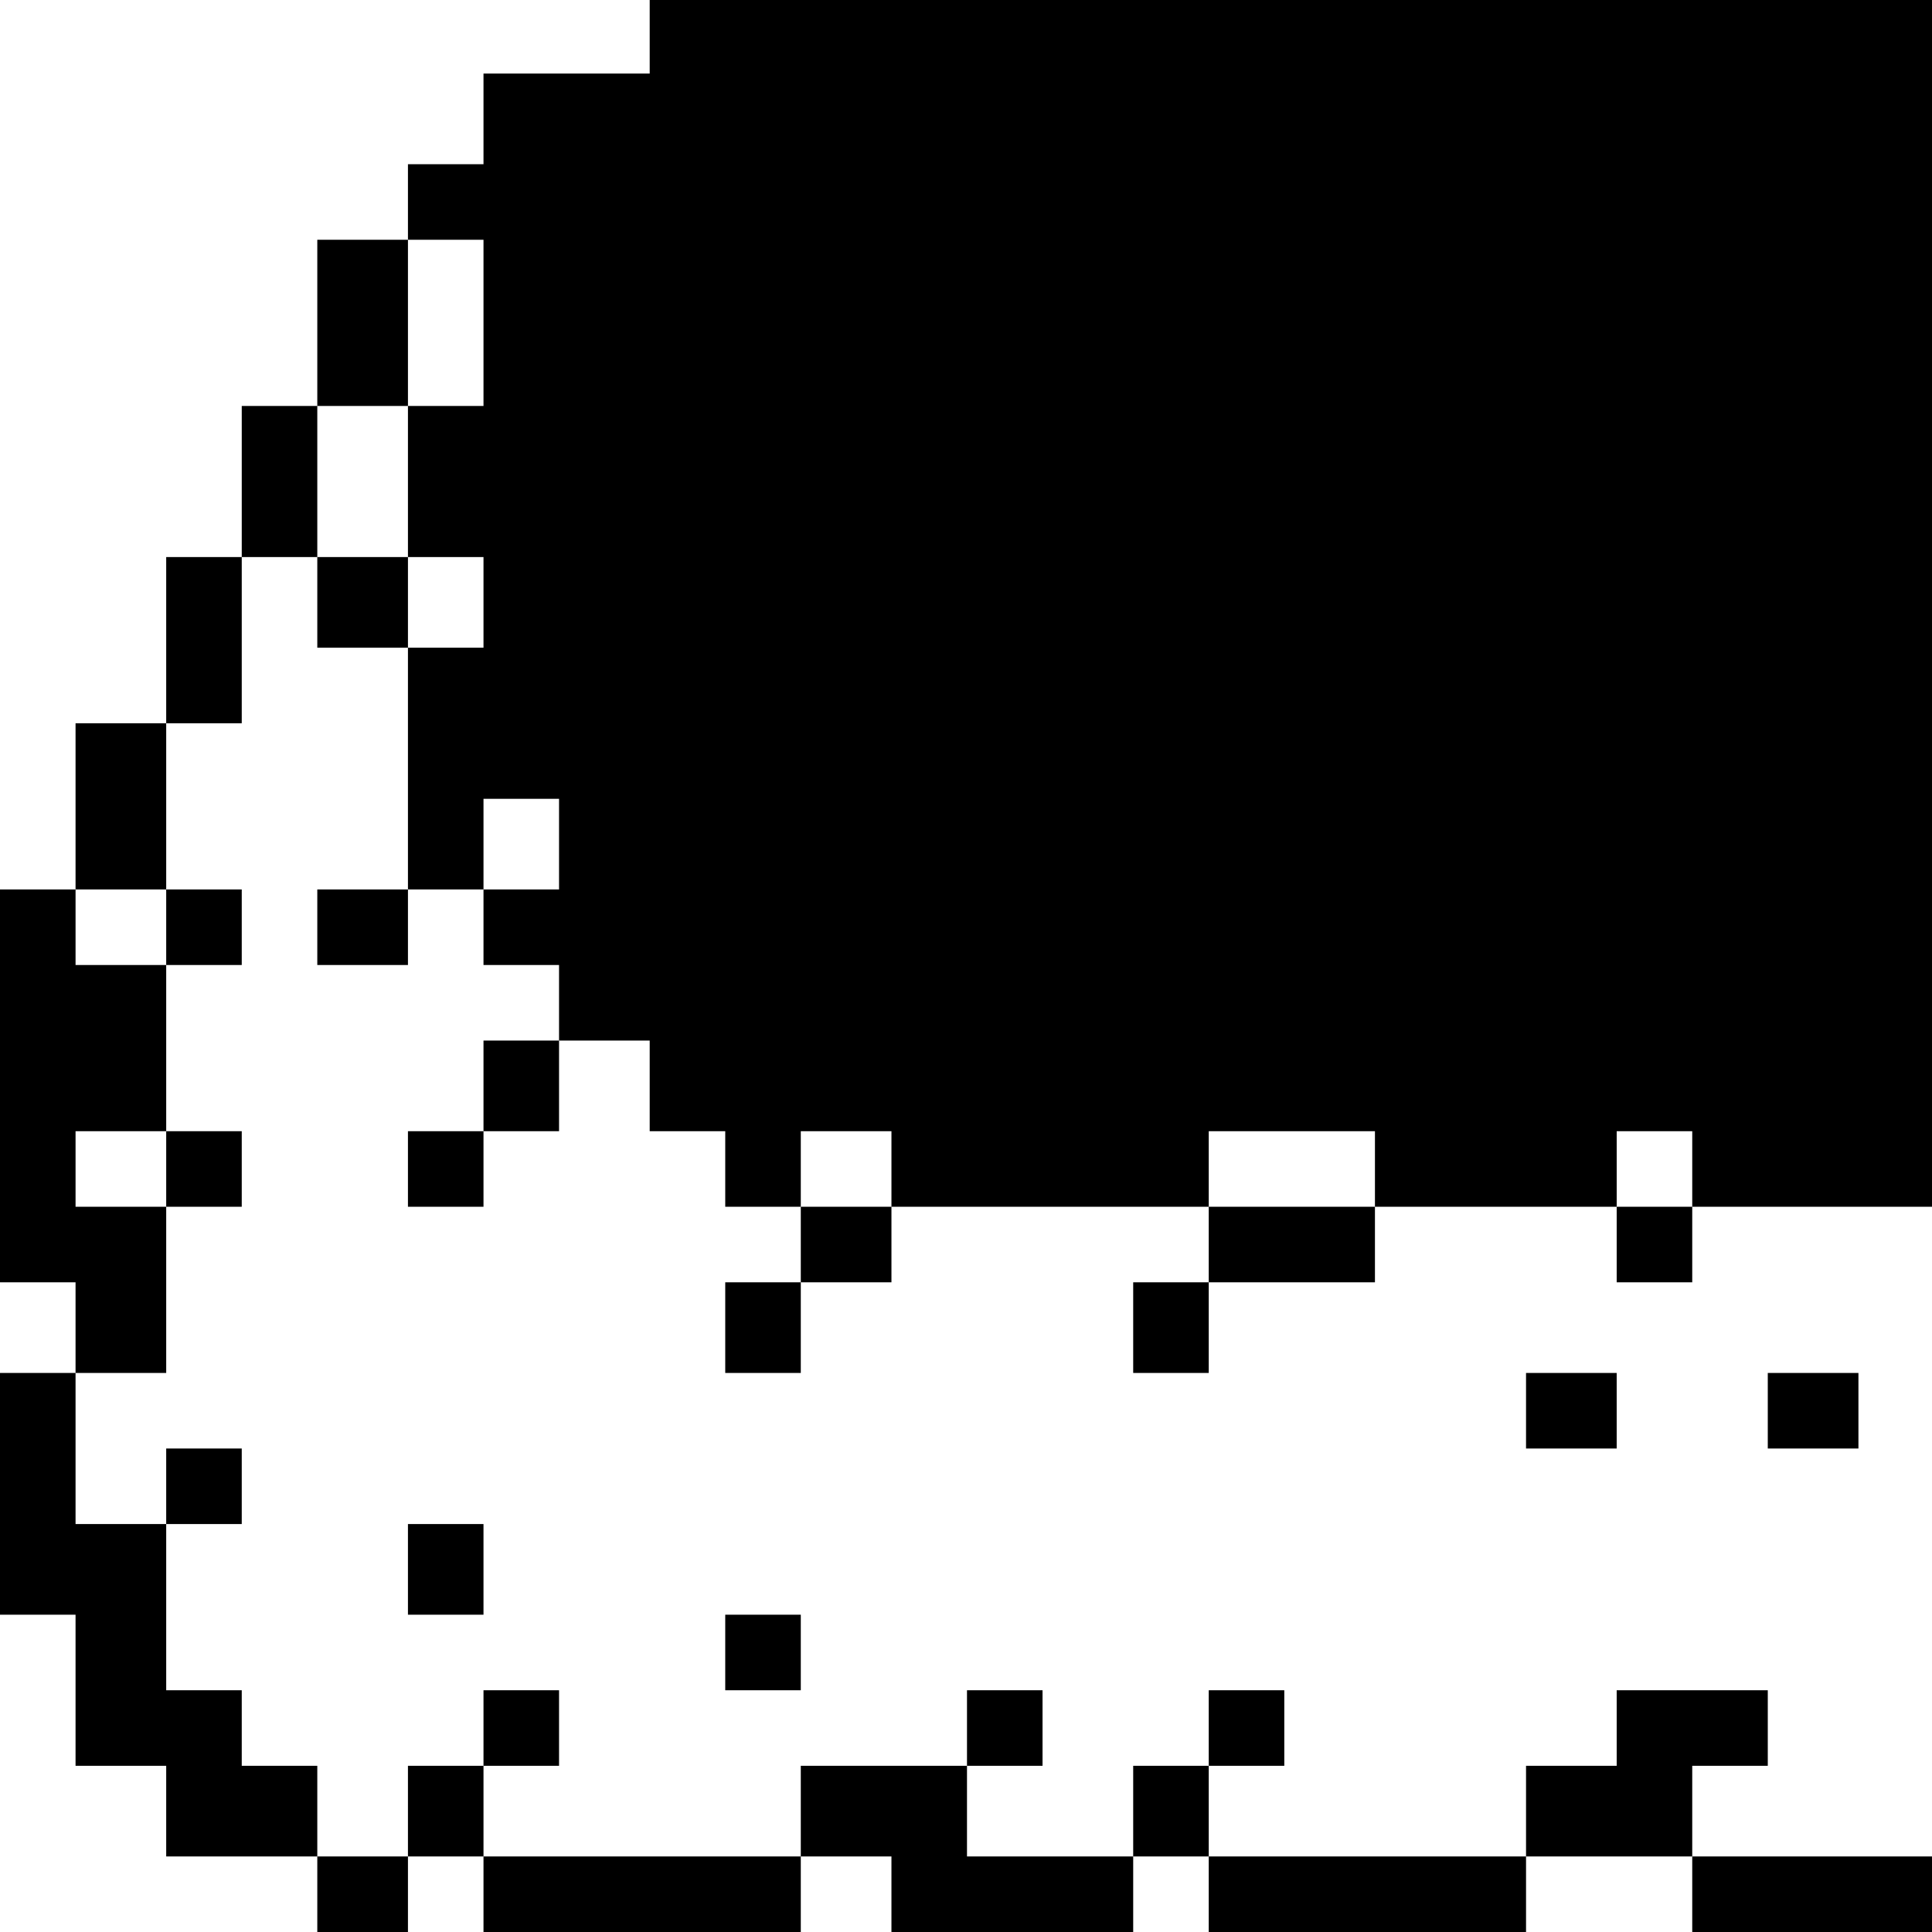 <?xml version="1.0" standalone="no"?>
<!DOCTYPE svg PUBLIC "-//W3C//DTD SVG 20010904//EN"
 "http://www.w3.org/TR/2001/REC-SVG-20010904/DTD/svg10.dtd">
<svg version="1.0" xmlns="http://www.w3.org/2000/svg"
 width="468pt" height="468pt" viewBox="0 0 468 468"
 preserveAspectRatio="xMidYMid meet">
<g transform="translate(0,468) scale(0.366,-0.366)"
fill="#000000" stroke="none">
<path d="M430 1255 l0 -25 -55 0 -55 0 0 -30 0 -30 -25 0 -25 0 0 -25 0 -25
-30 0 -30 0 0 -55 0 -55 -25 0 -25 0 0 -50 0 -50 -25 0 -25 0 0 -55 0 -55 -30
0 -30 0 0 -55 0 -55 -25 0 -25 0 0 -130 0 -130 25 0 25 0 0 -30 0 -30 -25 0
-25 0 0 -80 0 -80 25 0 25 0 0 -50 0 -50 30 0 30 0 0 -30 0 -30 50 0 50 0 0
-25 0 -25 30 0 30 0 0 25 0 25 25 0 25 0 0 -25 0 -25 105 0 105 0 0 25 0 25
30 0 30 0 0 -25 0 -25 80 0 80 0 0 25 0 25 25 0 25 0 0 -25 0 -25 105 0 105 0
0 25 0 25 55 0 55 0 0 -25 0 -25 80 0 80 0 0 25 0 25 -80 0 -80 0 0 30 0 30
25 0 25 0 0 25 0 25 -50 0 -50 0 0 -25 0 -25 -30 0 -30 0 0 -30 0 -30 -105 0
-105 0 0 30 0 30 25 0 25 0 0 25 0 25 -25 0 -25 0 0 -25 0 -25 -25 0 -25 0 0
-30 0 -30 -55 0 -55 0 0 30 0 30 25 0 25 0 0 25 0 25 -25 0 -25 0 0 -25 0 -25
-55 0 -55 0 0 -30 0 -30 -105 0 -105 0 0 30 0 30 25 0 25 0 0 25 0 25 -25 0
-25 0 0 -25 0 -25 -25 0 -25 0 0 -30 0 -30 -30 0 -30 0 0 30 0 30 -25 0 -25 0
0 25 0 25 -25 0 -25 0 0 55 0 55 25 0 25 0 0 25 0 25 -25 0 -25 0 0 -25 0 -25
-30 0 -30 0 0 50 0 50 30 0 30 0 0 55 0 55 25 0 25 0 0 25 0 25 -25 0 -25 0 0
55 0 55 25 0 25 0 0 25 0 25 -25 0 -25 0 0 55 0 55 25 0 25 0 0 55 0 55 25 0
25 0 0 -30 0 -30 30 0 30 0 0 -80 0 -80 -30 0 -30 0 0 -25 0 -25 30 0 30 0 0
25 0 25 25 0 25 0 0 -25 0 -25 25 0 25 0 0 -25 0 -25 -25 0 -25 0 0 -30 0 -30
-25 0 -25 0 0 -25 0 -25 25 0 25 0 0 25 0 25 25 0 25 0 0 30 0 30 30 0 30 0 0
-30 0 -30 25 0 25 0 0 -25 0 -25 25 0 25 0 0 -25 0 -25 -25 0 -25 0 0 -30 0
-30 25 0 25 0 0 30 0 30 30 0 30 0 0 25 0 25 105 0 105 0 0 -25 0 -25 -25 0
-25 0 0 -30 0 -30 25 0 25 0 0 30 0 30 55 0 55 0 0 25 0 25 80 0 80 0 0 -25 0
-25 25 0 25 0 0 25 0 25 80 0 80 0 0 400 0 400 -425 0 -425 0 0 -25z m-110
-190 l0 -55 -25 0 -25 0 0 -50 0 -50 25 0 25 0 0 -30 0 -30 -25 0 -25 0 0 30
0 30 -30 0 -30 0 0 50 0 50 30 0 30 0 0 55 0 55 25 0 25 0 0 -55z m50 -345 l0
-30 -25 0 -25 0 0 30 0 30 25 0 25 0 0 -30z m-260 -55 l0 -25 -30 0 -30 0 0
25 0 25 30 0 30 0 0 -25z m0 -160 l0 -25 -30 0 -30 0 0 25 0 25 30 0 30 0 0
-25z m480 0 l0 -25 -30 0 -30 0 0 25 0 25 30 0 30 0 0 -25z m320 0 l0 -25 -55
0 -55 0 0 25 0 25 55 0 55 0 0 -25z m210 0 l0 -25 -25 0 -25 0 0 25 0 25 25 0
25 0 0 -25z"/>
<path d="M1010 345 l0 -25 30 0 30 0 0 25 0 25 -30 0 -30 0 0 -25z"/>
<path d="M1170 345 l0 -25 30 0 30 0 0 25 0 25 -30 0 -30 0 0 -25z"/>
<path d="M270 240 l0 -30 25 0 25 0 0 30 0 30 -25 0 -25 0 0 -30z"/>
<path d="M480 185 l0 -25 25 0 25 0 0 25 0 25 -25 0 -25 0 0 -25z"/>
</g>
</svg>
